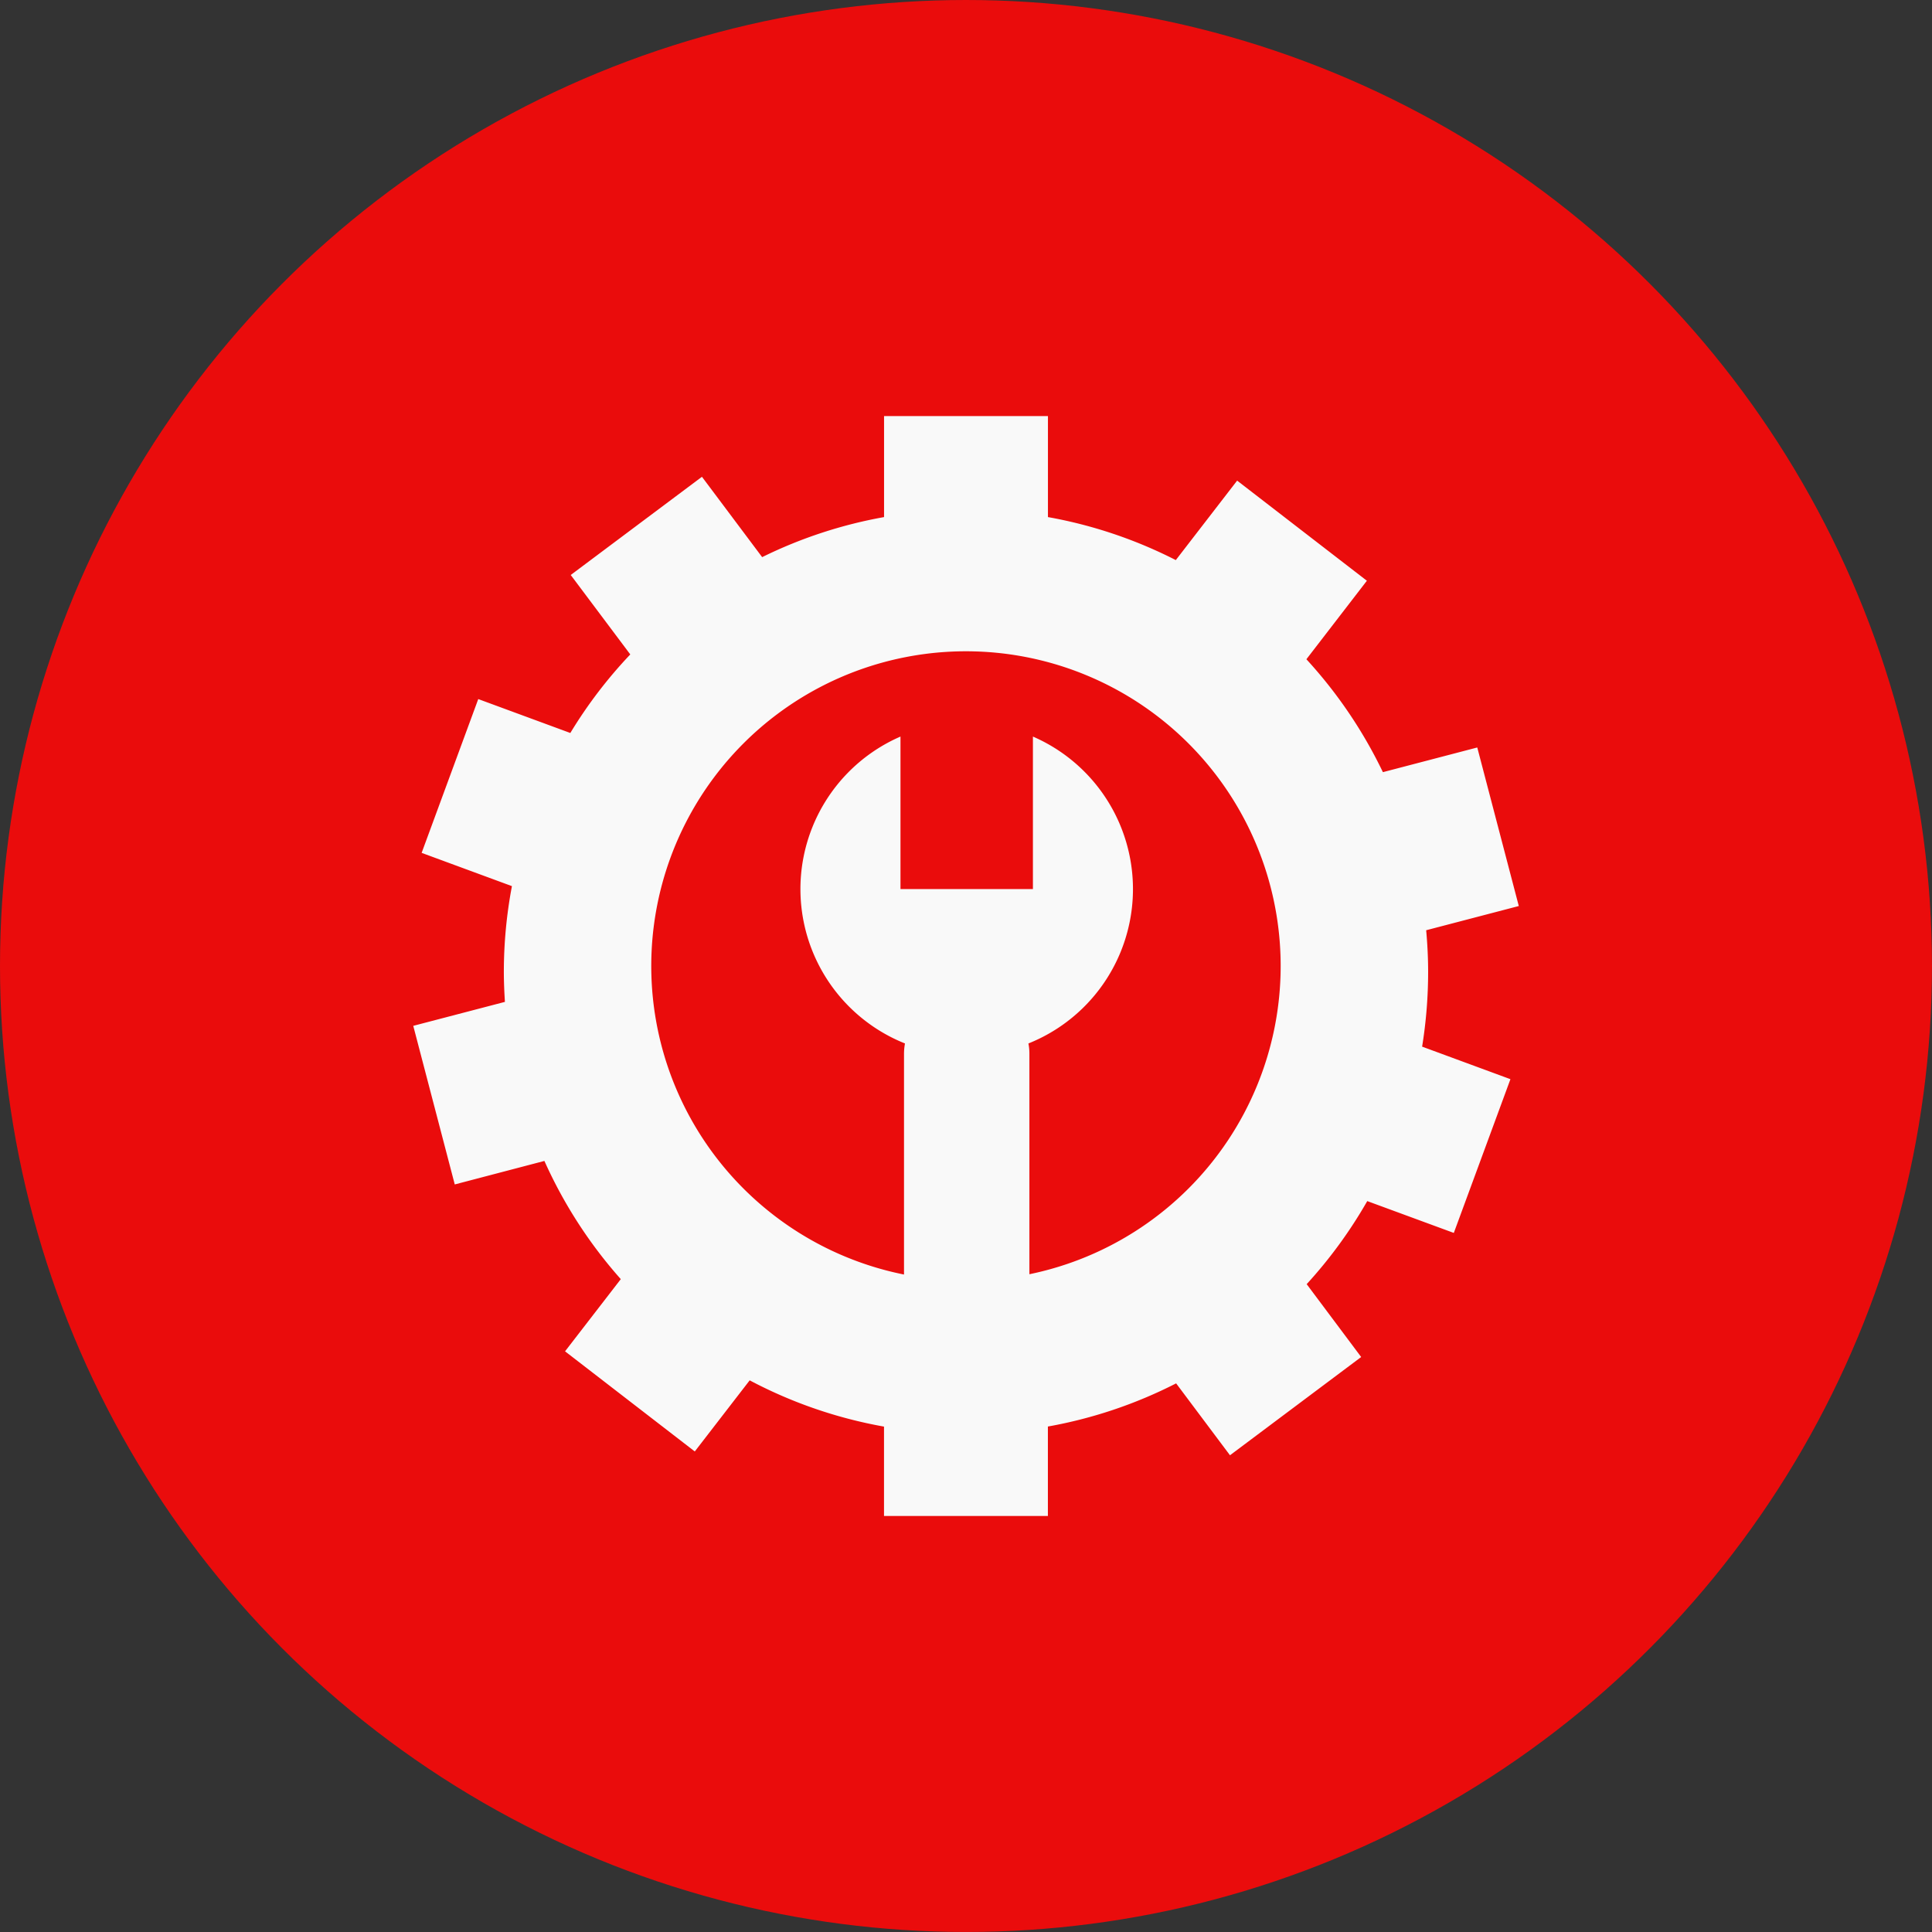 <svg xmlns="http://www.w3.org/2000/svg" viewBox="0 0 771.81 771.81"><rect x="0" y="0" width="771.81" height="771.81" fill="#333333" stroke="none"/><defs><style>.cls-1{fill:#ea0c0c;}.cls-2{fill:#f9f9f9;}</style></defs><g id="Layer_2" data-name="Layer 2"><g id="Layer_3" data-name="Layer 3"><circle class="cls-1" cx="385.9" cy="385.9" r="385.9"/><path class="cls-2" d="M361.53,416.85a22.61,22.61,0,0,0-.39,4V525.8h50.09V420.85a20.87,20.87,0,0,0-.39-4,66.42,66.42,0,0,0,1.8-122.6v60.93H359.73V294.25a66.42,66.42,0,0,0,1.8,122.6Z"/><path class="cls-2" d="M393.91,525.8V433.34c0-3.62-3.58-6.55-8-6.55s-8,2.93-8,6.55V525.8Z"/><path class="cls-2" d="M435.11,358.5A48.64,48.64,0,0,1,385.35,406"/><path class="cls-2" d="M570.52,388.24c0-5.61-.29-11.14-.78-16.62l37-9.67-16.59-63.34-37.7,9.86a185.06,185.06,0,0,0-30.56-45.11L546.05,232l-51.83-40-24.5,31.75a183.05,183.05,0,0,0-51.08-17.18V166.22H353.17v40.35a183,183,0,0,0-48.7,16l-24.05-32.1L228,229.7l23.79,31.74a183.64,183.64,0,0,0-23.95,31.38l-36.78-13.55-22.62,61.44L204.51,354a183.94,183.94,0,0,0-3.23,34.24c0,4,.18,8.05.43,12l-36.62,9.57,16.58,63.36,35.81-9.39A184.72,184.72,0,0,0,248,511l-22.27,28.84,51.83,40,21.93-28.41a183.33,183.33,0,0,0,53.66,18.48v35.71h65.47V569.88a183.28,183.28,0,0,0,51.23-17.24l21.51,28.72,52.41-39.25L522,513a185,185,0,0,0,24.2-33.18l34.58,12.72,22.62-61.42-35.28-13A187.31,187.31,0,0,0,570.52,388.24ZM385.91,511.62A125.72,125.72,0,1,1,511.61,385.9,125.72,125.72,0,0,1,385.91,511.62Z"/></g></g></svg>